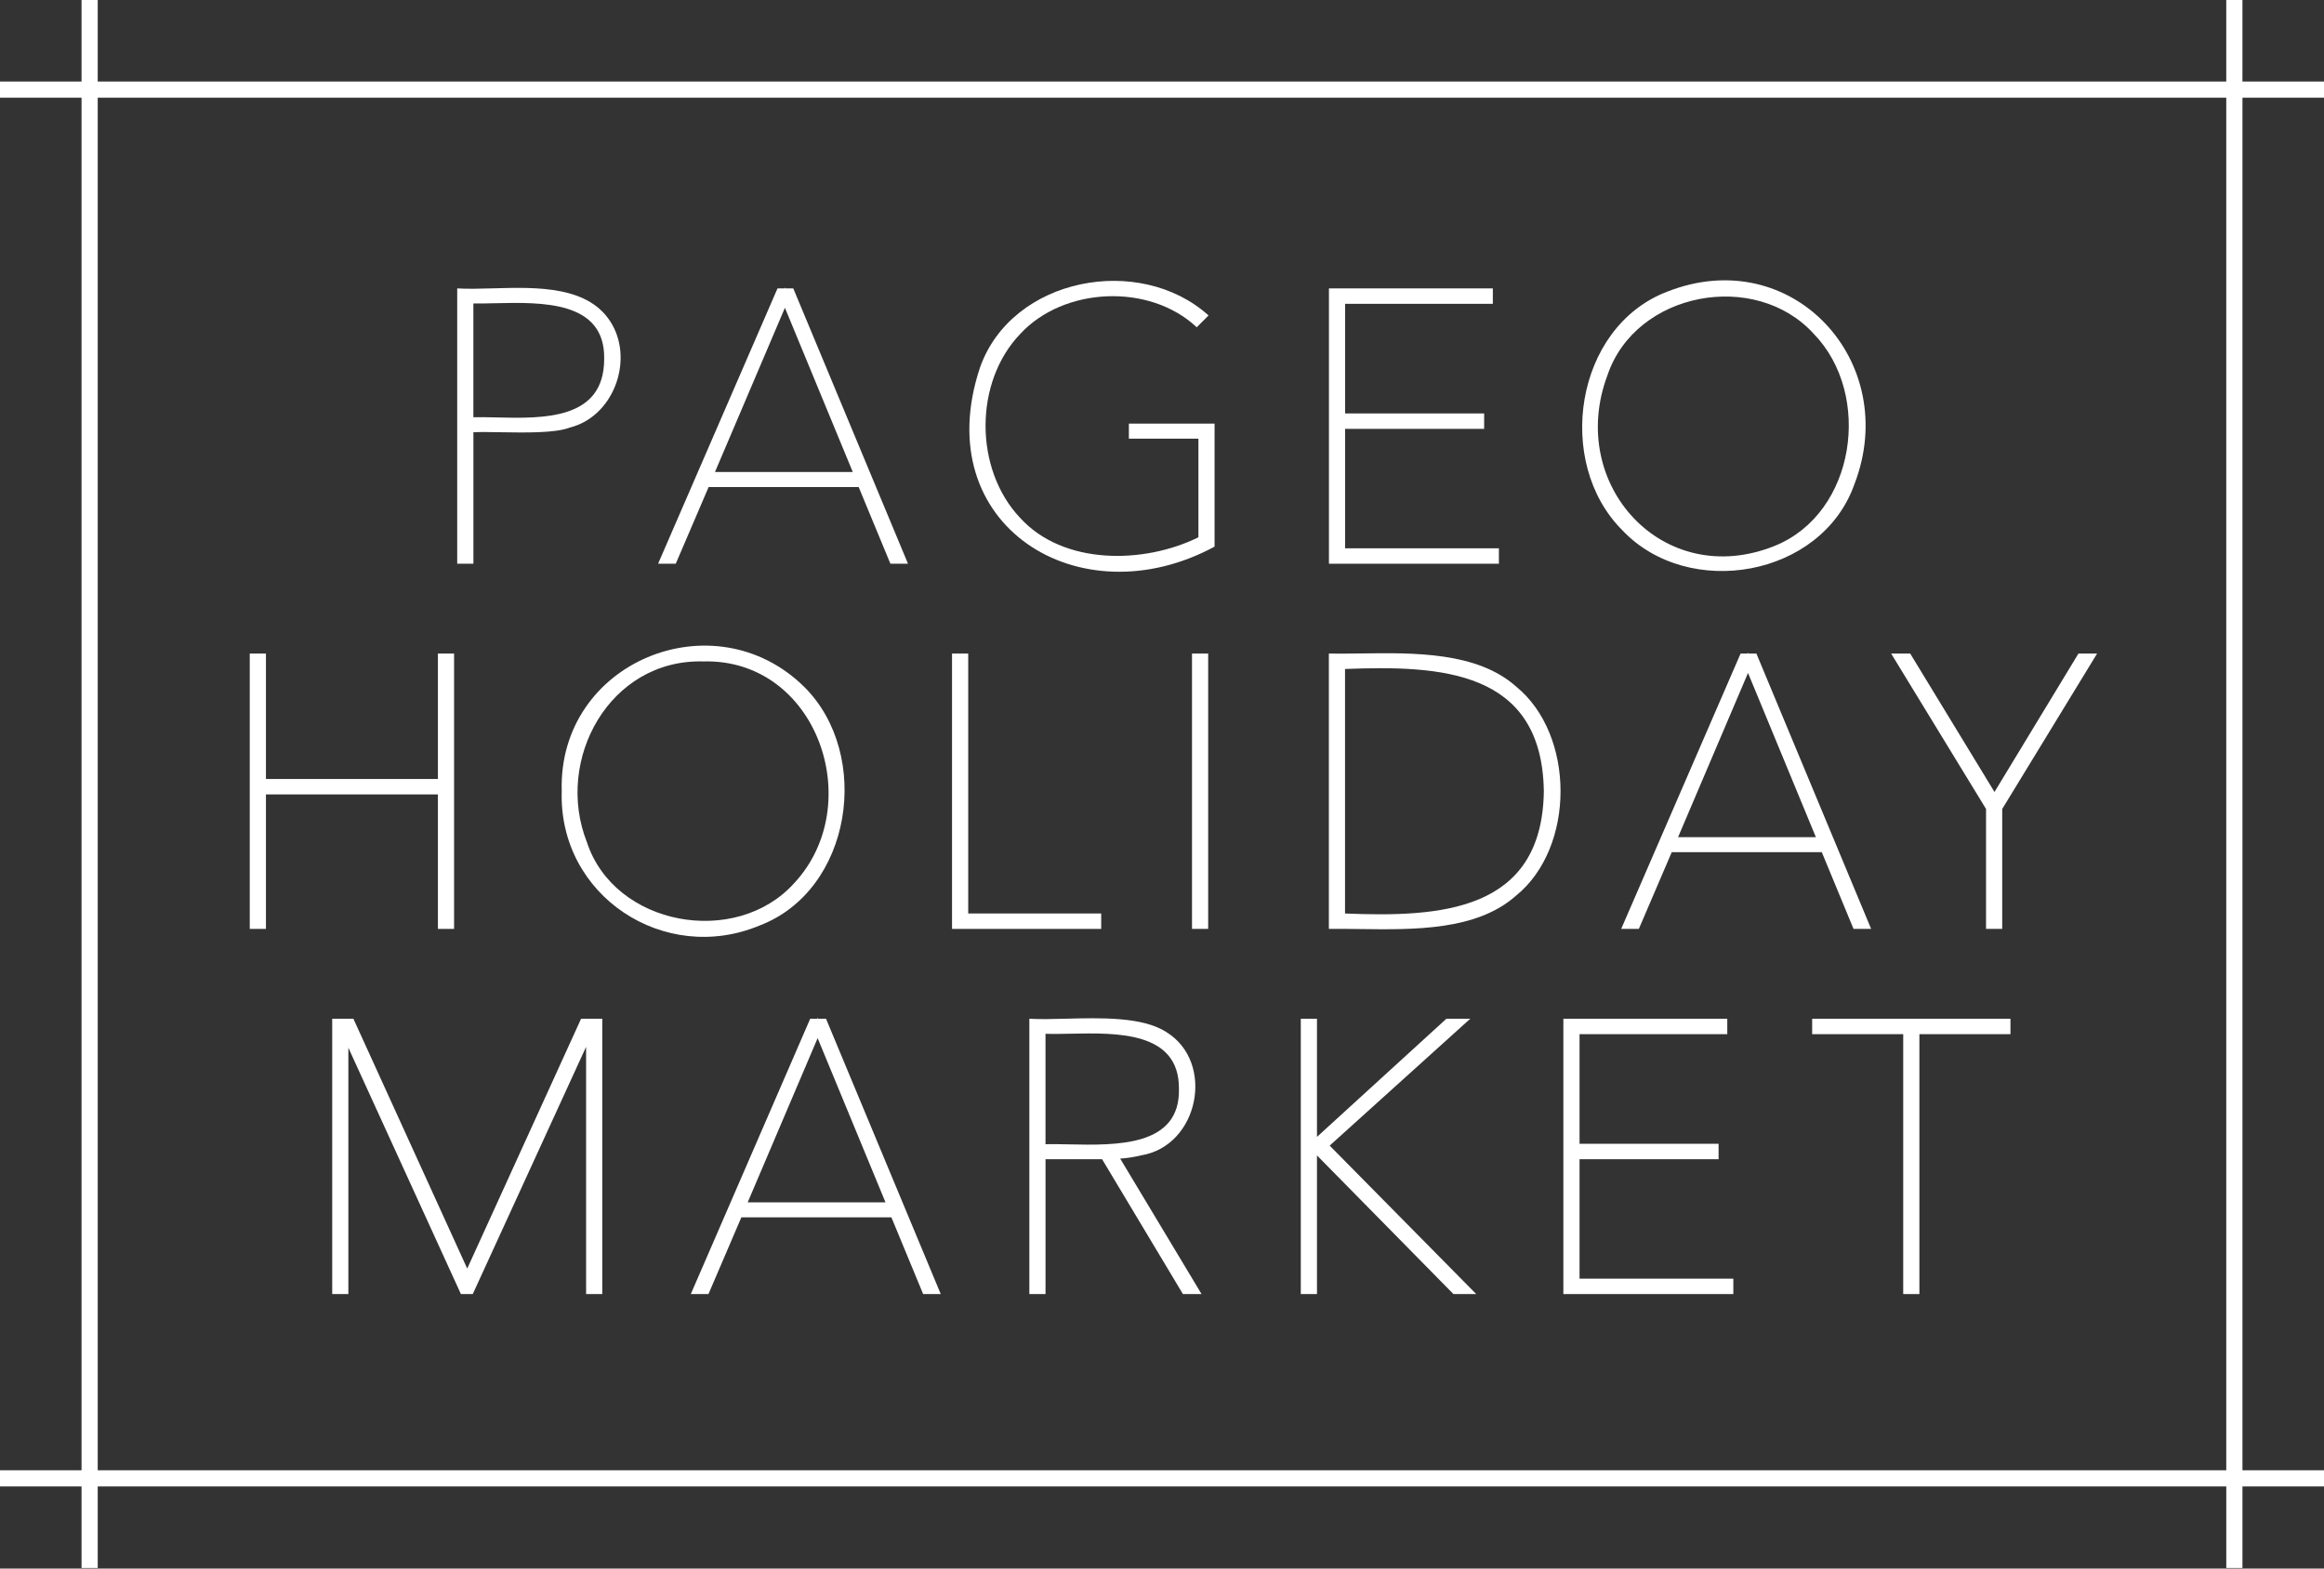 <svg width="400" height="270" viewBox="0 0 400 270" fill="none" xmlns="http://www.w3.org/2000/svg">
<rect x="0" y="0" width="400" height="270" fill="#333333" stroke="none"/>
<path fill-rule="evenodd" clip-rule="evenodd" d="M319.166 83.379C313.504 99.346 290.613 103.309 279.232 91.274C267.563 79.639 271.015 56.315 286.931 50.216C308.465 41.715 327.312 62.315 319.166 83.379ZM305.49 93.951C319.419 88.303 322.294 67.903 312.198 57.486C302.15 46.389 281.54 50.186 276.676 64.579C269.597 83.372 286.281 101.712 305.49 93.951Z" fill="white"/>
<path d="M206.266 75.514H194.299V72.921H209.048V94.094C185.784 106.68 159.668 90.405 168.66 63.303C174.129 47.722 196.168 43.617 208.013 54.301L205.978 56.335C197.826 48.683 183.067 49.39 175.601 57.482C167.631 65.774 167.675 80.753 175.54 89.102C183.003 97.346 196.905 97.102 206.266 92.489V75.514Z" fill="white"/>
<path fill-rule="evenodd" clip-rule="evenodd" d="M121.967 83.836H147.792L153.255 97.038H156.283L136.536 49.644H135.186L135.118 49.482L135.051 49.644H133.822L113.269 97.038H116.308L121.967 83.836ZM123.06 81.247L135.098 52.981L146.777 81.247H123.06Z" fill="white"/>
<path fill-rule="evenodd" clip-rule="evenodd" d="M81.477 74.407C82.634 74.344 84.293 74.372 86.14 74.403C90.385 74.475 95.627 74.564 98.077 73.595C105.499 71.744 109.005 62.315 105.38 55.895C101.599 49.16 92.501 49.417 84.819 49.635C82.607 49.697 80.512 49.756 78.695 49.644V97.038H81.481V74.407H81.477ZM103.989 61.763C104.016 72.295 93.55 72.048 85.381 71.855C83.992 71.822 82.67 71.791 81.477 71.815V52.23C82.605 52.255 83.891 52.226 85.263 52.195C93.245 52.014 104.165 51.767 103.989 61.763Z" fill="white"/>
<path d="M257.985 94.381H231.516V73.822H255.447V71.168H231.516V52.297H256.942V49.644H228.734V97.038H257.985V94.381Z" fill="white"/>
<path d="M75.372 159.898H78.157V112.501H75.372V134.092H45.773V112.501H42.987V159.898H45.773V136.746H75.372V159.898Z" fill="white"/>
<path fill-rule="evenodd" clip-rule="evenodd" d="M138.451 118.264C150.124 129.906 146.672 153.261 130.718 159.322C114.362 166.142 96.124 154.229 96.683 136.198C96.009 113.895 122.951 102.937 138.451 118.264ZM121.029 113.854C104.916 113.445 95.42 130.776 101.014 144.963C105.769 159.454 126.657 163.13 136.661 152.056C149.322 138.546 140.702 113.333 121.029 113.854Z" fill="white"/>
<path d="M189.537 157.241H166.646V112.501H163.861V159.898H189.537V157.241Z" fill="white"/>
<path d="M205.163 112.501H207.948V159.894H205.163V112.501Z" fill="white"/>
<path fill-rule="evenodd" clip-rule="evenodd" d="M260.923 118.153C254.21 112.204 243.429 112.353 234.172 112.481H234.165C232.27 112.507 230.44 112.532 228.721 112.504V159.898C230.424 159.871 232.232 159.896 234.099 159.921C243.392 160.045 254.168 160.19 260.923 154.185C271.17 145.897 271.136 126.454 260.923 118.156V118.153ZM231.503 115.157C247.862 114.531 265.413 115.269 265.721 136.201C265.434 157.011 247.774 157.901 231.503 157.245V115.157Z" fill="white"/>
<path fill-rule="evenodd" clip-rule="evenodd" d="M300.881 112.338L300.949 112.501H302.306L322.053 159.894H319.024L313.562 146.692H287.733L282.074 159.894H279.035L299.585 112.501H300.813L300.881 112.338ZM300.864 115.838L288.826 144.103H312.543L300.864 115.838Z" fill="white"/>
<path d="M341.831 159.898H344.616V139.25L360.945 112.501H357.734L343.286 136.326L328.778 112.501H325.498L341.831 139.25V159.898Z" fill="white"/>
<path d="M60.826 175.361L80.418 218.365L100.013 175.361H103.661V222.754H100.876V180.197L81.372 222.754H79.331L59.959 180.349V222.754H57.178V175.361H60.826Z" fill="white"/>
<path fill-rule="evenodd" clip-rule="evenodd" d="M140.814 175.361L140.746 175.198L140.678 175.361H139.45L118.9 222.754H121.94L127.598 209.552H153.427L158.889 222.754H161.918L142.171 175.361H140.814ZM128.691 206.963L140.729 178.698L152.408 206.963H128.691Z" fill="white"/>
<path fill-rule="evenodd" clip-rule="evenodd" d="M200.733 177.642C209.2 182.853 206.364 197.216 196.442 198.871V198.868C195.216 199.169 193.998 199.362 192.803 199.436L206.808 222.754H203.603L189.686 199.538H179.953V222.754H177.168V175.361C178.95 175.471 181.124 175.415 183.457 175.355C189.515 175.2 196.642 175.017 200.733 177.642ZM184.253 177.937C182.688 177.969 181.221 177.999 179.95 177.953V196.956C181.154 196.927 182.517 196.955 183.963 196.985C192.204 197.156 203.149 197.384 202.916 187.422C202.984 177.554 192.315 177.772 184.253 177.937Z" fill="white"/>
<path d="M253.054 175.361H248.949L226.673 195.697V175.361H223.888V222.754H226.673V198.888L250.164 222.754H254.083L228.86 197.2L253.054 175.361Z" fill="white"/>
<path d="M295.798 199.542H271.867V220.101H298.336V222.754H269.082V175.361H297.294V178.017H271.867V196.885H295.798V199.542Z" fill="white"/>
<path d="M311.904 178.017H327.576V222.754H330.361V178.017H346.034V175.361H311.904V178.017Z" fill="white"/>
<path fill-rule="evenodd" clip-rule="evenodd" d="M385.962 14.035H400V16.82H385.965V253.084H400V255.87H385.965V269.904H383.18V255.87H16.82V269.904H14.035V255.87H0V253.084H14.035V16.82H0V14.035H14.035V0H16.82V14.035H383.177V0H385.962V14.035ZM383.177 253.084V16.82H16.82V253.084H383.177Z" fill="white"/>
</svg>
